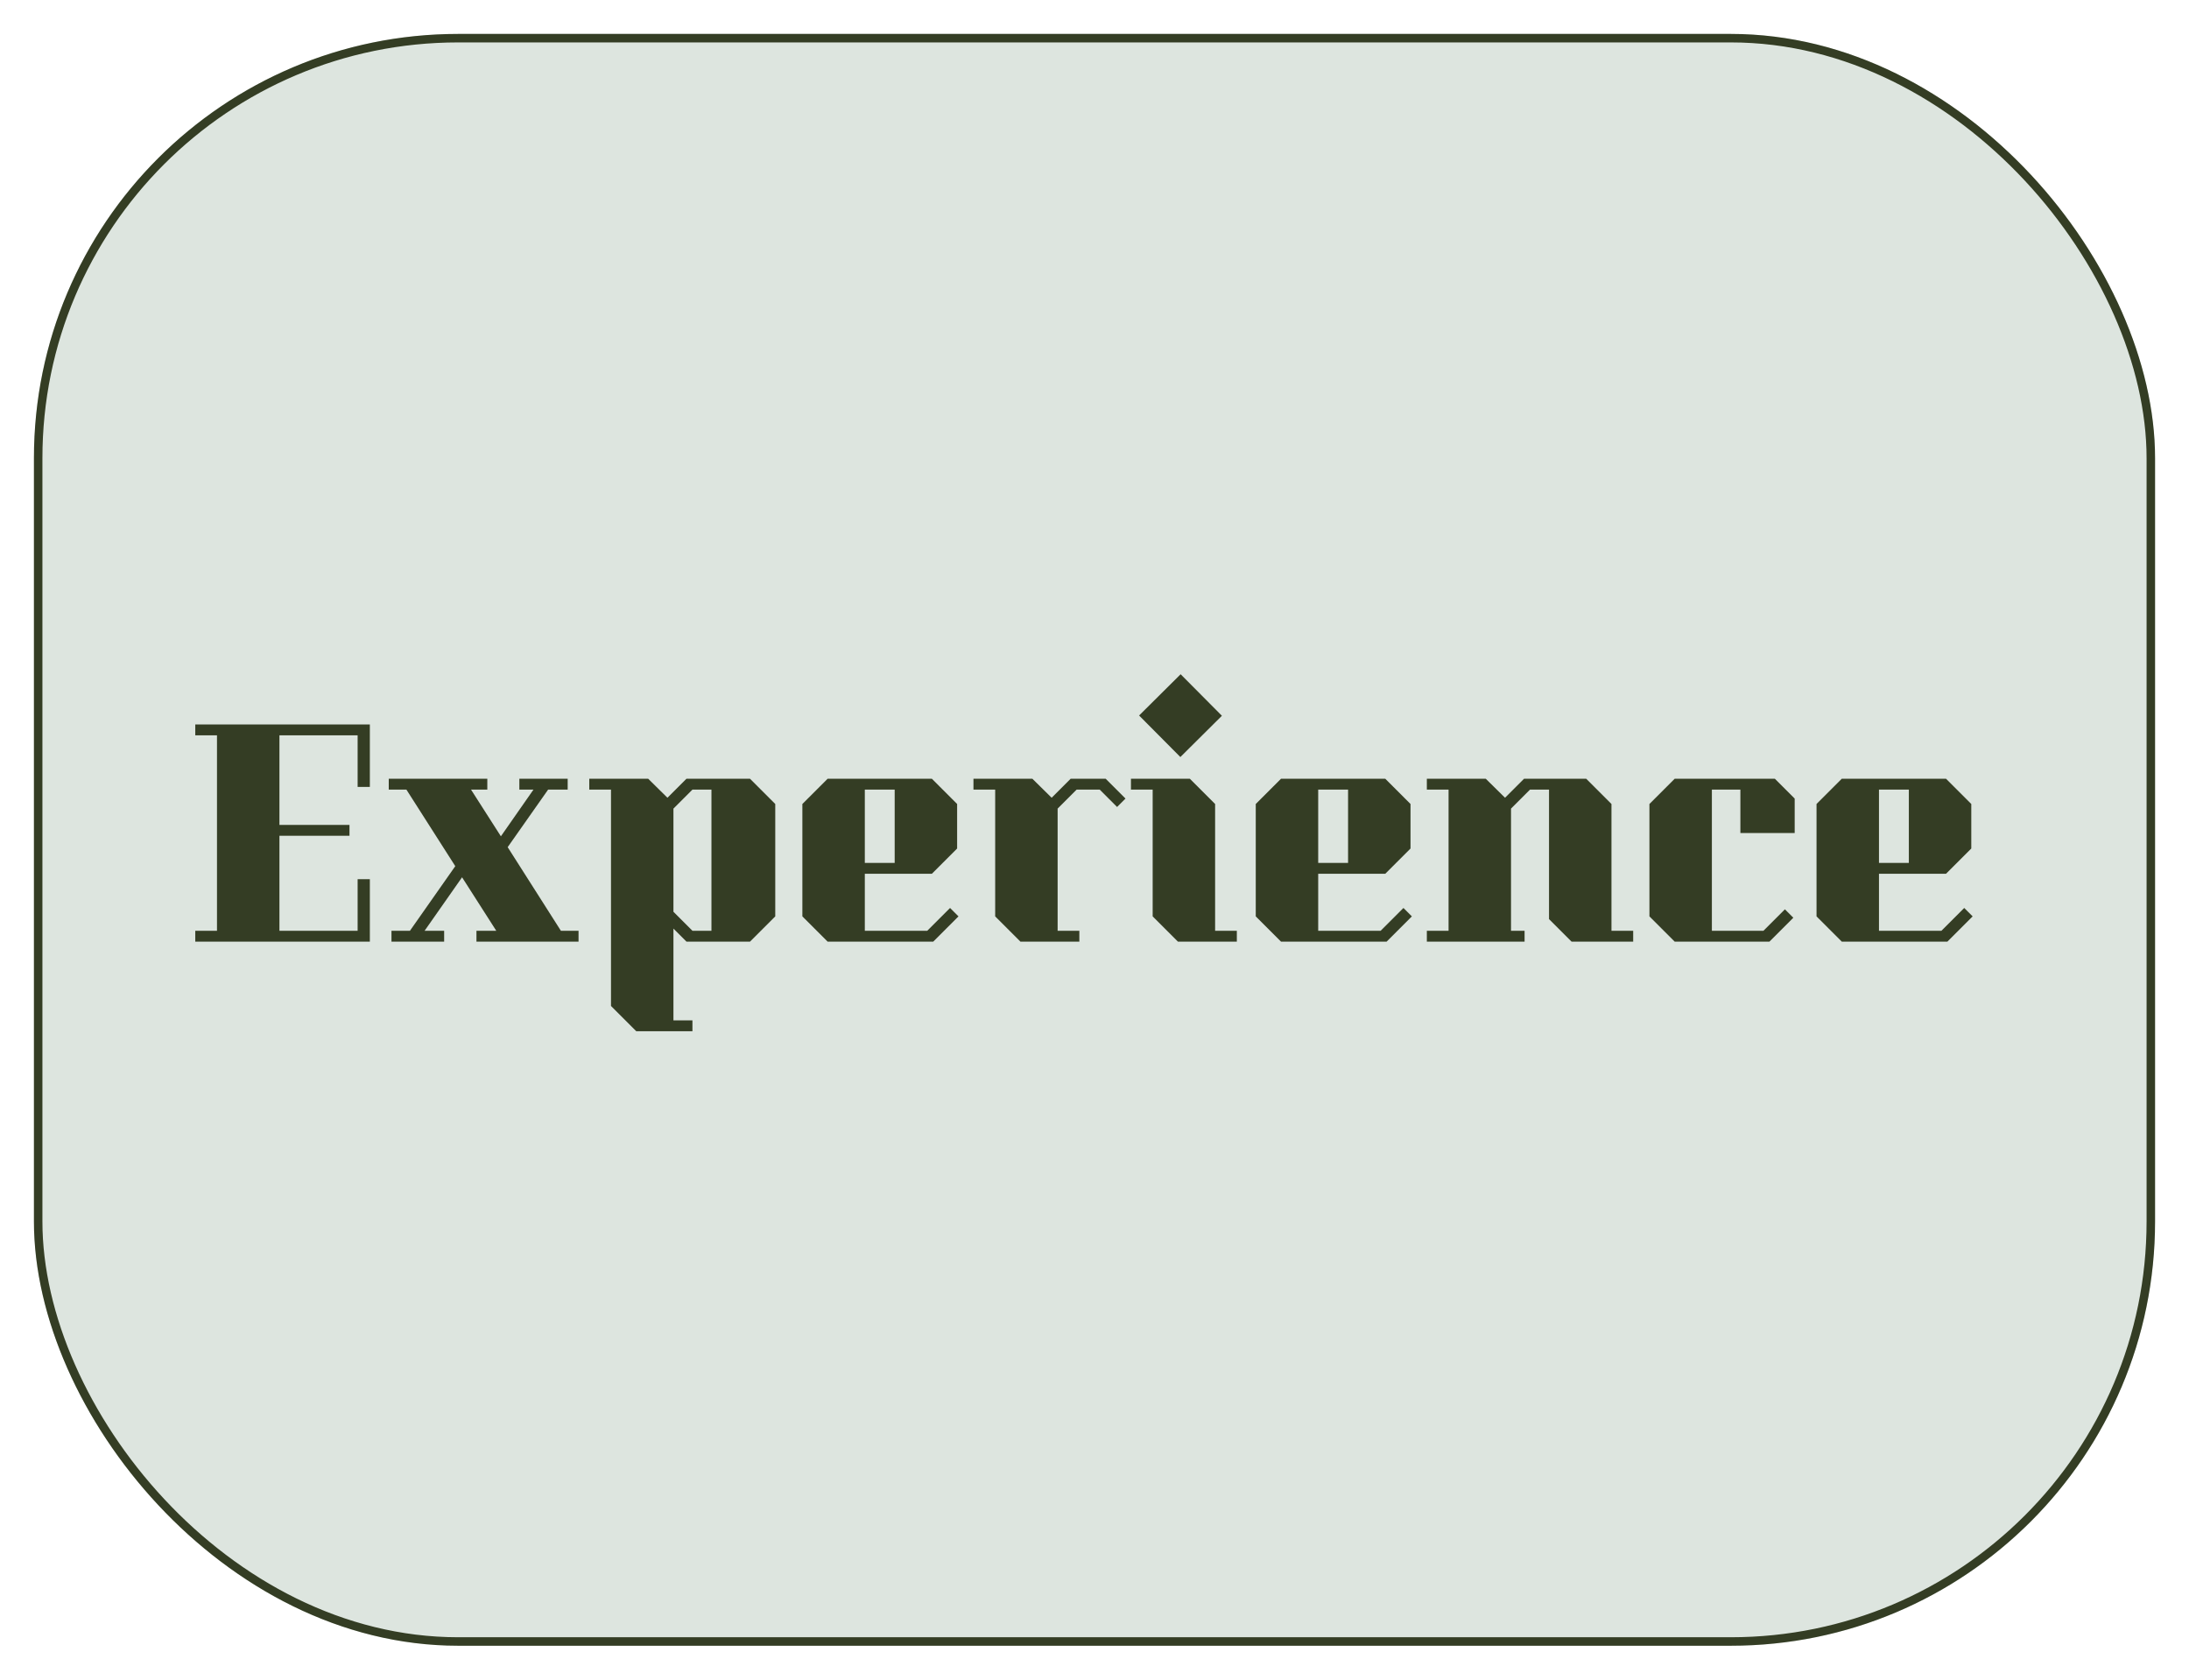 <svg width="258" height="198" viewBox="0 0 258 198" fill="none" xmlns="http://www.w3.org/2000/svg">
<g filter="url(#filter0_d)">
<rect x="4" width="250" height="190" rx="50" fill="#DAE2DC" fill-opacity="0.9"/>
<rect x="4.5" y="0.5" width="249" height="189" rx="49.5" stroke="#343D24"/>
</g>
<path d="M43.591 111V103.64H42.151V109.72H32.935V98.52H41.191V97.24H32.935V86.68H42.151V92.76H43.591V85.4H23.015V86.68H25.575V109.72H23.015V111H43.591ZM45.82 91.8H57.436V93.08H55.516L59.036 98.584L62.876 93.08H61.212V91.8H66.908V93.08H64.604L59.836 99.864L66.108 109.72H68.188V111H56.156V109.72H58.492L54.46 103.416L50.044 109.72H52.348V111H46.14V109.72H48.316L53.66 102.104L47.9 93.08H45.82V91.8ZM72.013 93.08V118.584L74.989 121.56H81.612V120.28H79.373V109.464L80.909 111H88.397L91.373 108.024V94.776L88.397 91.8H80.909L78.668 94.04L76.397 91.8H69.453V93.08H72.013ZM79.373 95.32L81.612 93.08H83.853V109.72H81.612L79.373 107.48V95.32ZM97.545 111H109.993L112.969 108.024L111.977 107.032L109.289 109.72H101.929V103H109.833L112.809 100.024V94.776L109.833 91.8H97.545L94.569 94.776V108.024L97.545 111ZM101.929 93.08H105.449V101.72H101.929V93.08ZM132.654 94.136L131.662 95.128L129.614 93.08H126.894L124.654 95.32V109.72H127.214V111H120.27L117.294 108.024V93.08H114.734V91.8H121.678L123.95 94.04L126.19 91.8H130.318L132.654 94.136ZM139.12 89.24L134.256 84.344L139.152 79.48L144.016 84.376L139.12 89.24ZM145.776 109.72V111H138.832L135.856 108.024V93.08H133.296V91.8H140.24L143.216 94.776V109.72H145.776ZM150.982 111H163.43L166.406 108.024L165.414 107.032L162.726 109.72H155.366V103H163.27L166.246 100.024V94.776L163.27 91.8H150.982L148.006 94.776V108.024L150.982 111ZM155.366 93.08H158.886V101.72H155.366V93.08ZM192.491 109.72V111H185.227L182.571 108.344V93.08H180.331L178.091 95.32V109.72H179.691V111H168.171V109.72H170.731V93.08H168.171V91.8H175.115L177.387 94.04L179.627 91.8H186.955L189.931 94.776V109.72H192.491ZM205.125 98.2V93.08H201.765V109.72H207.845L210.373 107.192L211.365 108.184L208.549 111H197.381L194.405 108.024V94.776L197.381 91.8H209.189L211.525 94.136V98.2H205.125ZM217.076 111H229.524L232.5 108.024L231.508 107.032L228.82 109.72H221.46V103H229.364L232.34 100.024V94.776L229.364 91.8H217.076L214.1 94.776V108.024L217.076 111ZM221.46 93.08H224.98V101.72H221.46V93.08Z" fill="#343D24"/>
<defs>
<filter id="filter0_d" x="0" y="0" width="258" height="198" filterUnits="userSpaceOnUse" color-interpolation-filters="sRGB">
<feFlood flood-opacity="0" result="BackgroundImageFix"/>
<feColorMatrix in="SourceAlpha" type="matrix" values="0 0 0 0 0 0 0 0 0 0 0 0 0 0 0 0 0 0 127 0"/>
<feOffset dy="4"/>
<feGaussianBlur stdDeviation="2"/>
<feColorMatrix type="matrix" values="0 0 0 0 0 0 0 0 0 0 0 0 0 0 0 0 0 0 0.25 0"/>
<feBlend mode="normal" in2="BackgroundImageFix" result="effect1_dropShadow"/>
<feBlend mode="normal" in="SourceGraphic" in2="effect1_dropShadow" result="shape"/>
</filter>
</defs>
</svg>

